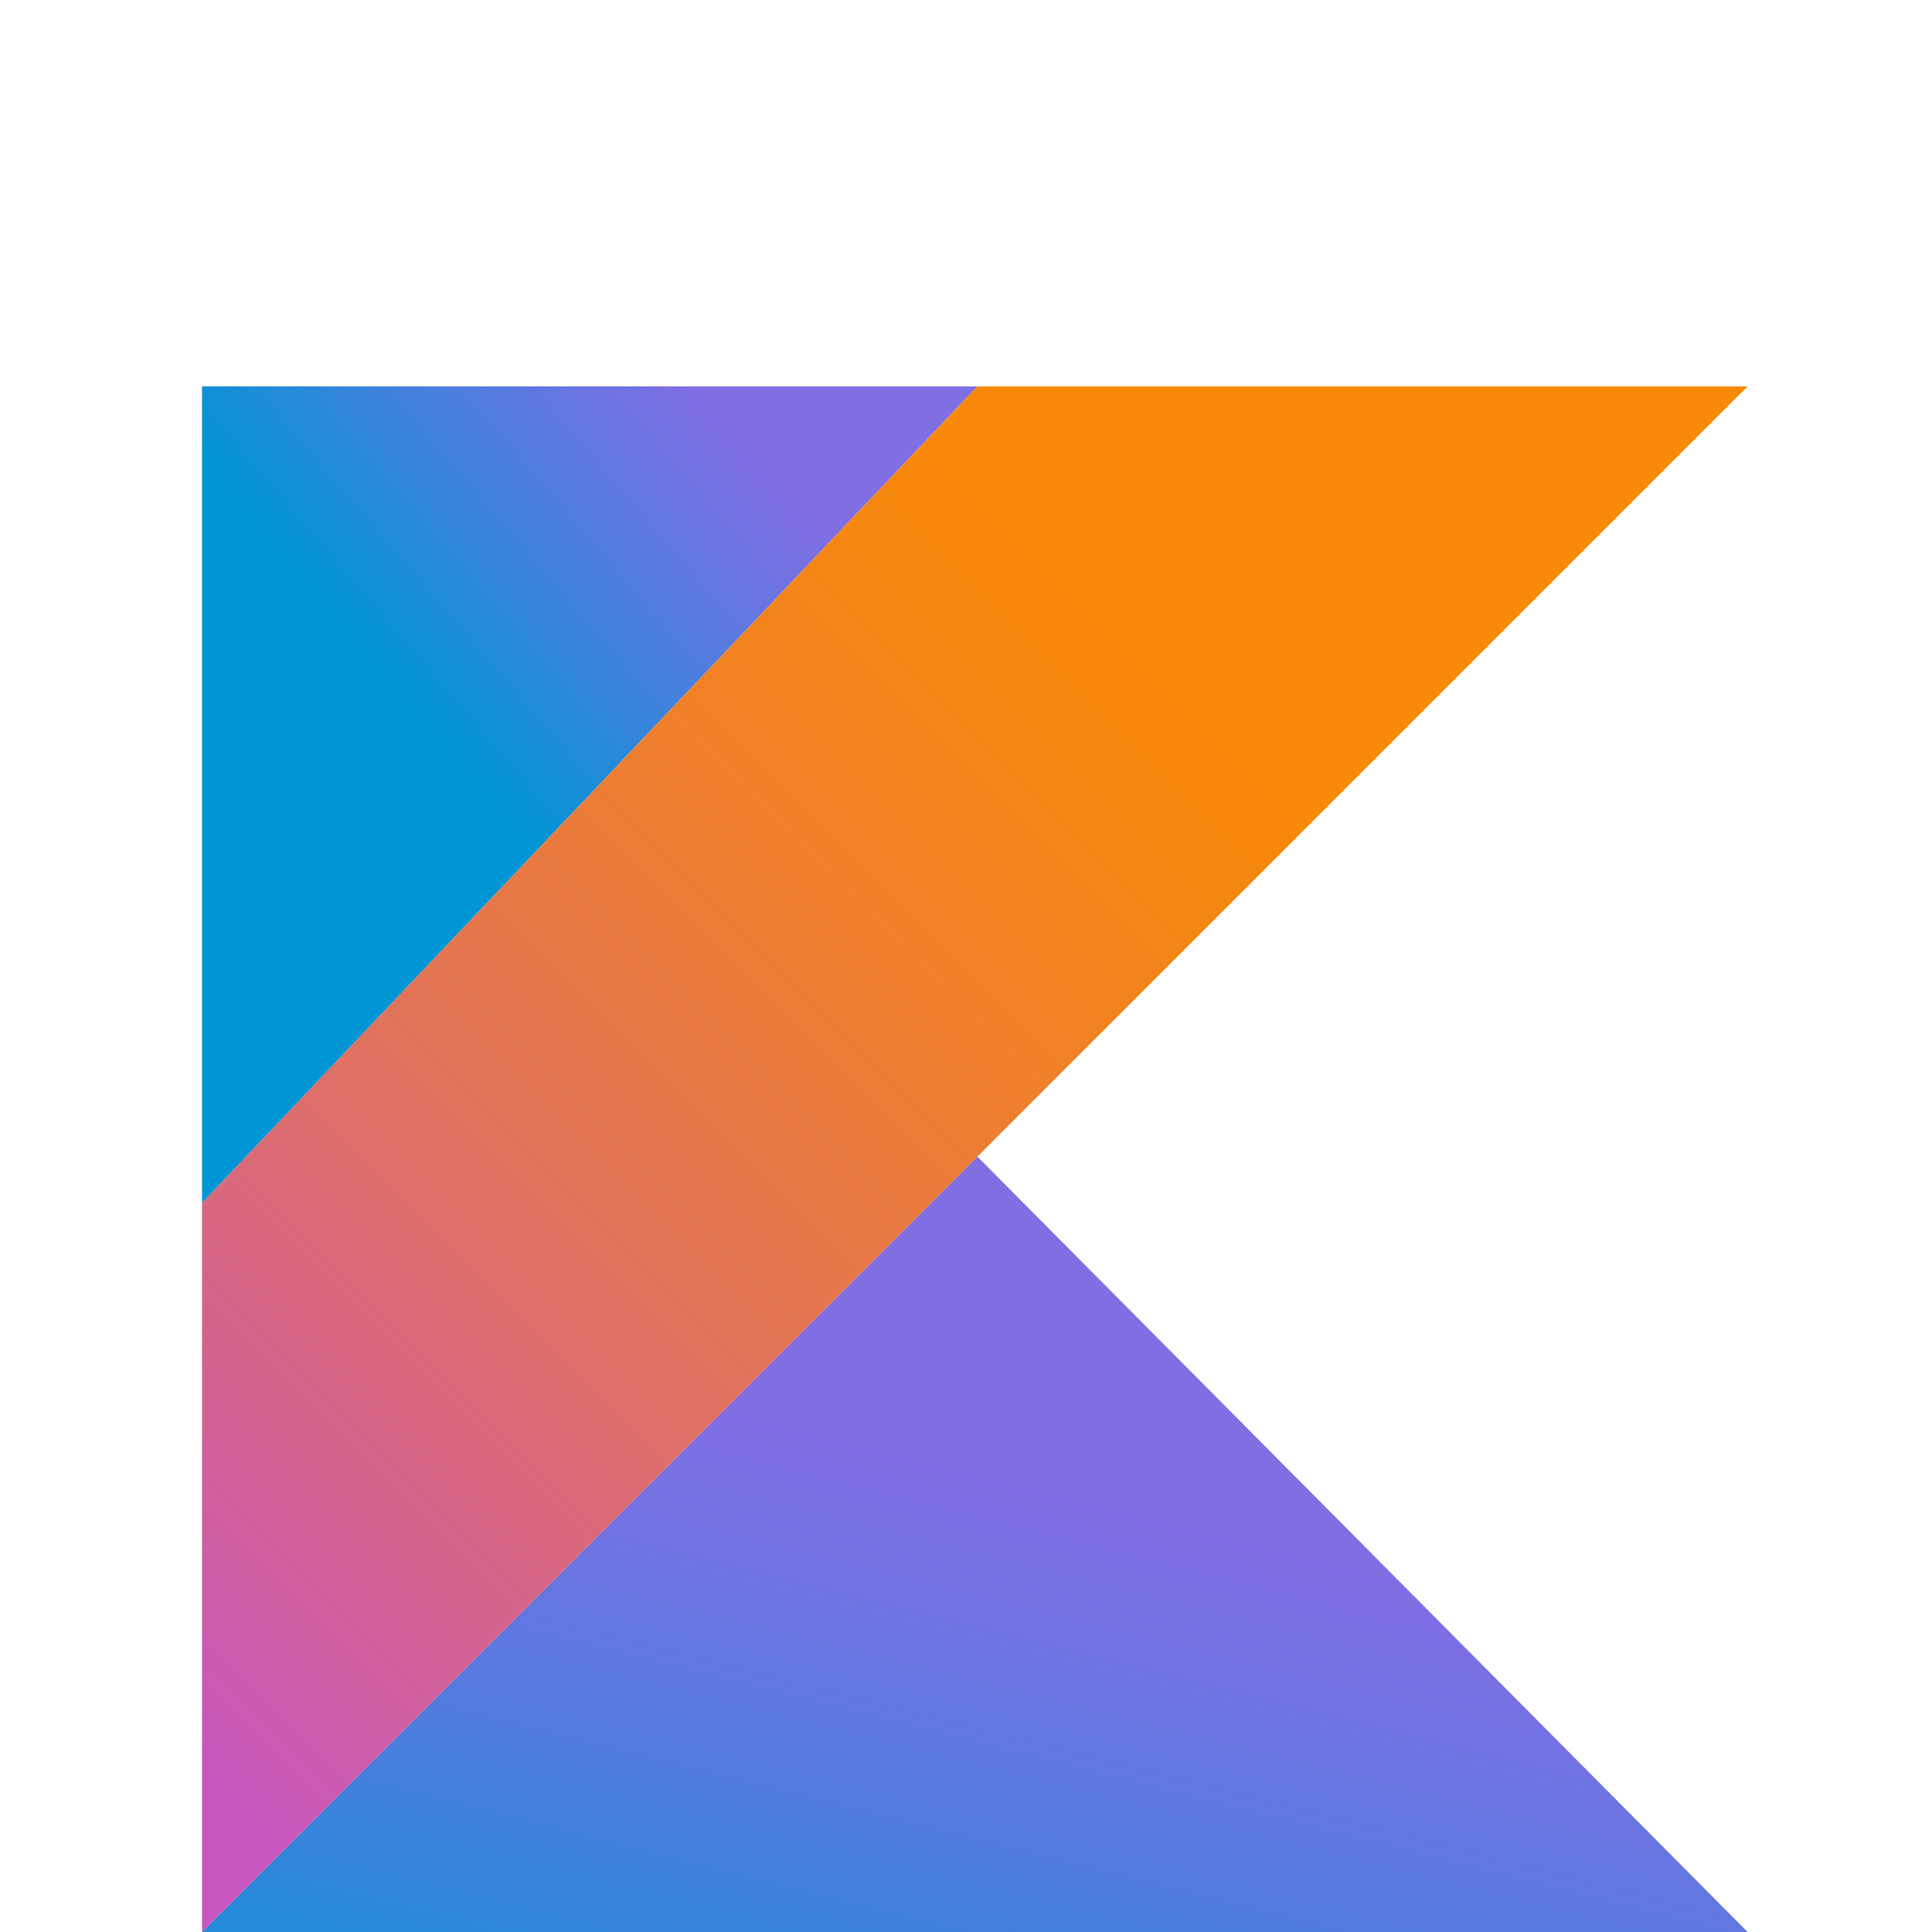<svg width="30" height="30" viewBox="0 0 30 30" fill="none" xmlns="http://www.w3.org/2000/svg">
<path d="M3.137 30L15.177 17.96L27.137 30H3.137Z" fill="url(#paint0_linear_200_709)"/>
<path d="M3.137 6H15.177L3.137 18.68V6Z" fill="url(#paint1_linear_200_709)"/>
<path d="M15.177 6L3.137 18.68V30L15.177 17.96L27.137 6H15.177Z" fill="url(#paint2_linear_200_709)"/>
<defs>
<linearGradient id="paint0_linear_200_709" x1="9.521" y1="35.606" x2="12.88" y2="22.258" gradientUnits="userSpaceOnUse">
<stop offset="0.097" stop-color="#0095D5"/>
<stop offset="0.301" stop-color="#238AD9"/>
<stop offset="0.621" stop-color="#557BDE"/>
<stop offset="0.864" stop-color="#7472E2"/>
<stop offset="1" stop-color="#806EE3"/>
</linearGradient>
<linearGradient id="paint1_linear_200_709" x1="4.821" y1="10.824" x2="11.869" y2="4.778" gradientUnits="userSpaceOnUse">
<stop offset="0.118" stop-color="#0095D5"/>
<stop offset="0.418" stop-color="#3C83DC"/>
<stop offset="0.696" stop-color="#6D74E1"/>
<stop offset="0.833" stop-color="#806EE3"/>
</linearGradient>
<linearGradient id="paint2_linear_200_709" x1="-0.904" y1="28.066" x2="21.429" y2="5.732" gradientUnits="userSpaceOnUse">
<stop offset="0.107" stop-color="#C757BC"/>
<stop offset="0.214" stop-color="#D0609A"/>
<stop offset="0.425" stop-color="#E1725C"/>
<stop offset="0.605" stop-color="#EE7E2F"/>
<stop offset="0.743" stop-color="#F58613"/>
<stop offset="0.823" stop-color="#F88909"/>
</linearGradient>
</defs>
</svg>
